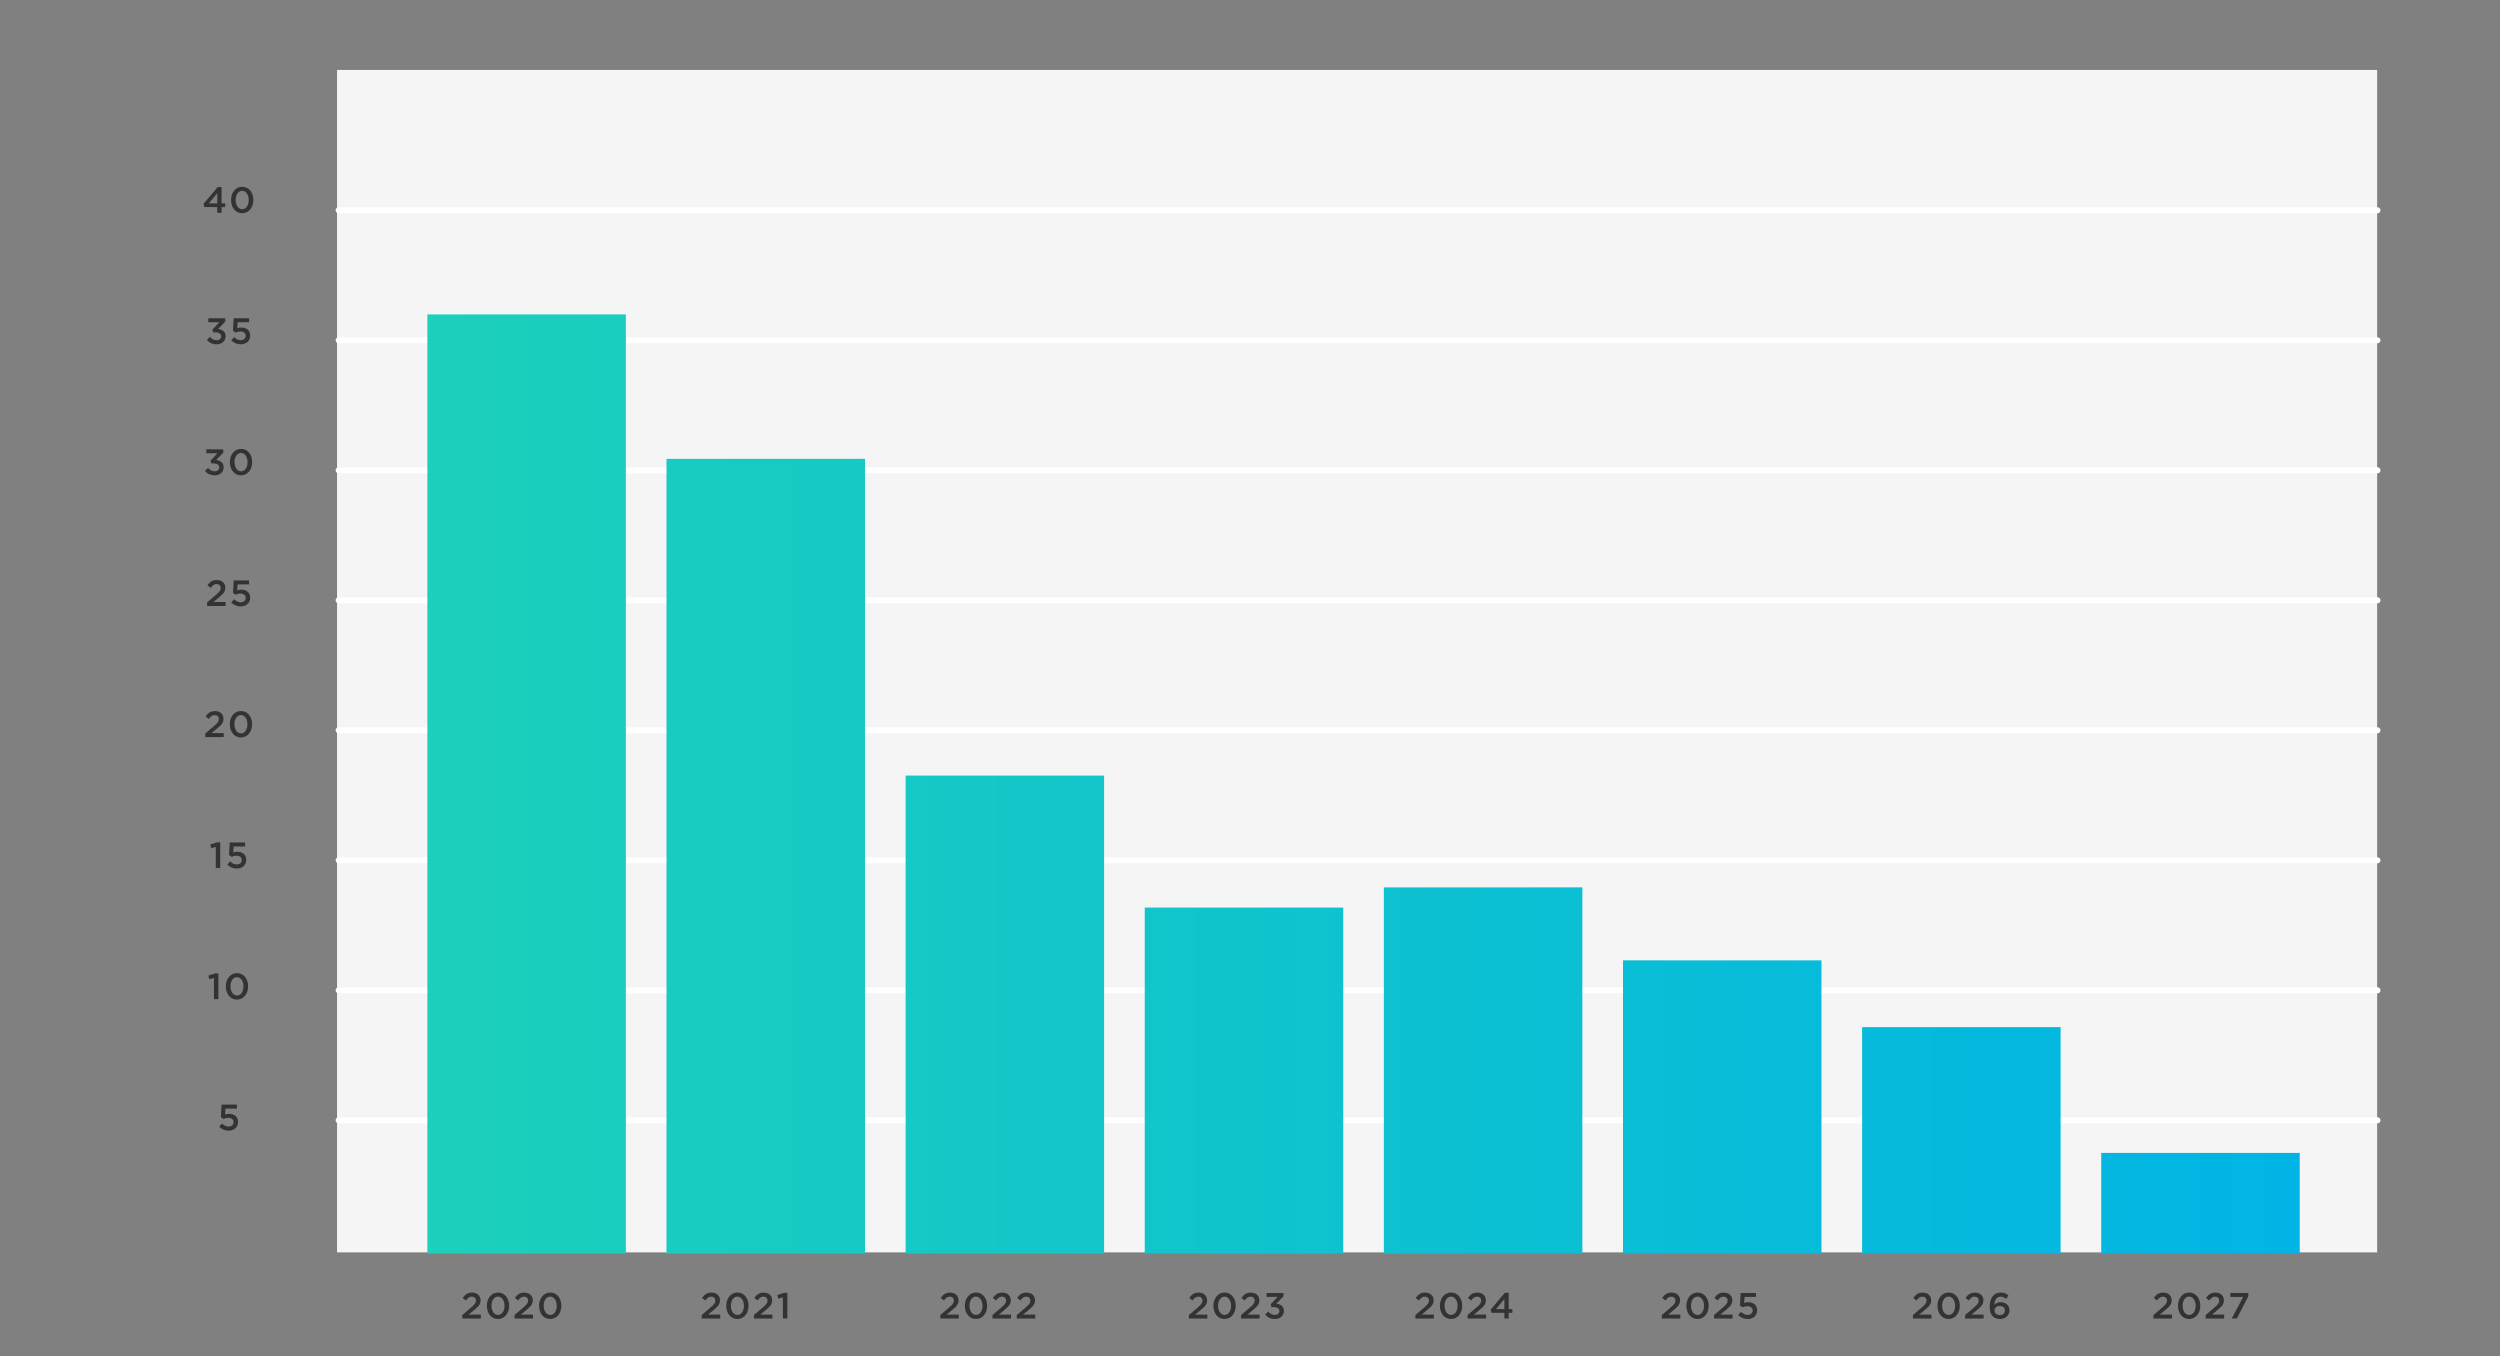 <?xml version="1.0" encoding="utf-8"?>
<!-- Generator: Adobe Illustrator 27.8.1, SVG Export Plug-In . SVG Version: 6.00 Build 0)  -->
<svg version="1.1" id="Layer_7" xmlns="http://www.w3.org/2000/svg" xmlns:xlink="http://www.w3.org/1999/xlink" x="0px" y="0px"
	 width="820px" height="444.786px" viewBox="0 0 820 444.786" style="enable-background:new 0 0 820 444.786;" xml:space="preserve"
	>
<rect x="0" y="0" width="820" height="444.786" fill="#808080" stroke="none"/>
<style type="text/css">
	.st0{fill:#F5F5F5;}
	.st1{fill:#FFFFFF;}
	.st2{fill:url(#SVGID_1_);}
	.st3{fill:#333333;}
</style>
<rect x="110.553" y="22.938" class="st0" width="669.148" height="387.842"/>
<g>
	<path class="st1" d="M779.805,368.461H111.08c-0.552,0-1-0.448-1-1s0.448-1,1-1h668.725c0.553,0,1,0.448,1,1
		S780.357,368.461,779.805,368.461z"/>
	<path class="st1" d="M779.805,325.82H111.08c-0.552,0-1-0.448-1-1s0.448-1,1-1h668.725c0.553,0,1,0.448,1,1
		S780.357,325.82,779.805,325.82z"/>
	<path class="st1" d="M779.805,283.18H111.08c-0.552,0-1-0.448-1-1s0.448-1,1-1h668.725c0.553,0,1,0.448,1,1
		S780.357,283.18,779.805,283.18z"/>
	<path class="st1" d="M779.805,240.539H111.08c-0.552,0-1-0.448-1-1s0.448-1,1-1h668.725c0.553,0,1,0.448,1,1
		S780.357,240.539,779.805,240.539z"/>
	<path class="st1" d="M779.805,197.898H111.08c-0.552,0-1-0.448-1-1s0.448-1,1-1h668.725c0.553,0,1,0.448,1,1
		S780.357,197.898,779.805,197.898z"/>
	<path class="st1" d="M779.805,155.258H111.08c-0.552,0-1-0.448-1-1s0.448-1,1-1h668.725c0.553,0,1,0.448,1,1
		S780.357,155.258,779.805,155.258z"/>
	<path class="st1" d="M779.805,112.617H111.08c-0.552,0-1-0.448-1-1s0.448-1,1-1h668.725c0.553,0,1,0.448,1,1
		S780.357,112.617,779.805,112.617z"/>
	<path class="st1" d="M779.805,69.977H111.08c-0.552,0-1-0.448-1-1s0.448-1,1-1h668.725c0.553,0,1,0.448,1,1
		S780.357,69.977,779.805,69.977z"/>
</g>
<linearGradient id="SVGID_1_" gradientUnits="userSpaceOnUse" x1="140.175" y1="257.15" x2="754.308" y2="257.15" gradientTransform="matrix(-1 0 0 1 894.483 0)">
	<stop  offset="0" style="stop-color:#00B4E5"/>
	<stop  offset="1" style="stop-color:#1CD0BB"/>
</linearGradient>
<path class="st2" d="M689.207,378.153h65.102v33.02h-65.102V378.153z M610.773,411.173h65.102v-74.274h-65.102V411.173z
	 M532.34,411.173h65.102v-96.174H532.34V411.173z M453.907,411.173h65.102V291.061h-65.102V411.173z M375.474,411.173h65.102
	v-113.49h-65.102V411.173z M297.041,411.173h65.102V254.391h-65.102V411.173z M218.608,411.173h65.102v-260.68h-65.102V411.173z
	 M140.175,411.173h65.102V103.127h-65.102V411.173z"/>
<g>
	<g>
		<path class="st3" d="M71.879,369.568l0.912-1.068c0.672,0.624,1.379,1.008,2.159,1.008c1.008,0,1.667-0.576,1.667-1.451v-0.024
			c0-0.852-0.72-1.392-1.739-1.392c-0.6,0-1.115,0.168-1.547,0.372l-0.888-0.588l0.24-4.114h5.025v1.308h-3.754l-0.132,1.967
			c0.396-0.144,0.768-0.24,1.331-0.24c1.631,0,2.926,0.863,2.926,2.638v0.024c0,1.715-1.259,2.843-3.118,2.843
			C73.678,370.851,72.671,370.335,71.879,369.568z"/>
	</g>
</g>
<g>
	<g>
		<path class="st3" d="M545.08,431.326l2.891-2.458c1.151-0.983,1.571-1.512,1.571-2.267c0-0.828-0.588-1.308-1.355-1.308
			s-1.295,0.42-1.931,1.26l-1.056-0.828c0.804-1.115,1.595-1.751,3.094-1.751c1.644,0,2.771,1.008,2.771,2.507v0.023
			c0,1.319-0.695,2.039-2.183,3.251l-1.727,1.438h3.993v1.296h-6.068V431.326z"/>
		<path class="st3" d="M553.132,428.316v-0.024c0-2.398,1.464-4.341,3.67-4.341c2.195,0,3.646,1.919,3.646,4.317v0.023
			c0,2.399-1.463,4.342-3.67,4.342S553.132,430.715,553.132,428.316z M558.925,428.316v-0.024c0-1.654-0.852-3.01-2.146-3.01
			c-1.296,0-2.123,1.319-2.123,2.986v0.023c0,1.655,0.84,3.011,2.146,3.011C558.109,431.303,558.925,429.959,558.925,428.316z"/>
		<path class="st3" d="M562.204,431.326l2.891-2.458c1.151-0.983,1.571-1.512,1.571-2.267c0-0.828-0.588-1.308-1.355-1.308
			s-1.295,0.42-1.931,1.26l-1.056-0.828c0.804-1.115,1.595-1.751,3.094-1.751c1.644,0,2.771,1.008,2.771,2.507v0.023
			c0,1.319-0.695,2.039-2.183,3.251l-1.727,1.438h3.993v1.296h-6.068V431.326z"/>
		<path class="st3" d="M570.136,431.351l0.912-1.067c0.672,0.624,1.379,1.008,2.158,1.008c1.008,0,1.668-0.576,1.668-1.451v-0.024
			c0-0.852-0.72-1.392-1.739-1.392c-0.6,0-1.115,0.168-1.547,0.372l-0.888-0.588l0.239-4.113h5.025v1.308h-3.754l-0.132,1.967
			c0.396-0.145,0.768-0.24,1.331-0.24c1.632,0,2.927,0.863,2.927,2.639v0.023c0,1.716-1.26,2.843-3.118,2.843
			C571.936,432.634,570.928,432.118,570.136,431.351z"/>
	</g>
</g>
<g>
	<g>
		<path class="st3" d="M627.442,431.326l2.891-2.458c1.151-0.983,1.571-1.512,1.571-2.267c0-0.828-0.588-1.308-1.355-1.308
			s-1.295,0.42-1.931,1.26l-1.056-0.828c0.804-1.115,1.595-1.751,3.094-1.751c1.644,0,2.771,1.008,2.771,2.507v0.023
			c0,1.319-0.695,2.039-2.183,3.251l-1.727,1.438h3.993v1.296h-6.068V431.326z"/>
		<path class="st3" d="M635.494,428.316v-0.024c0-2.398,1.464-4.341,3.67-4.341c2.195,0,3.646,1.919,3.646,4.317v0.023
			c0,2.399-1.463,4.342-3.67,4.342S635.494,430.715,635.494,428.316z M641.287,428.316v-0.024c0-1.654-0.852-3.01-2.146-3.01
			c-1.296,0-2.123,1.319-2.123,2.986v0.023c0,1.655,0.84,3.011,2.146,3.011C640.472,431.303,641.287,429.959,641.287,428.316z"/>
		<path class="st3" d="M644.566,431.326l2.891-2.458c1.151-0.983,1.571-1.512,1.571-2.267c0-0.828-0.588-1.308-1.355-1.308
			s-1.295,0.42-1.931,1.26l-1.056-0.828c0.804-1.115,1.595-1.751,3.094-1.751c1.644,0,2.771,1.008,2.771,2.507v0.023
			c0,1.319-0.695,2.039-2.183,3.251l-1.727,1.438h3.993v1.296h-6.068V431.326z"/>
		<path class="st3" d="M653.638,431.746c-0.636-0.636-1.02-1.511-1.02-3.202v-0.023c0-2.567,1.224-4.569,3.599-4.569
			c1.091,0,1.835,0.348,2.566,0.935l-0.792,1.14c-0.587-0.456-1.079-0.731-1.822-0.731c-1.464,0-1.991,1.523-2.016,2.675
			c0.492-0.516,1.115-0.852,2.016-0.852c1.619,0,2.926,0.959,2.926,2.639v0.023c0,1.667-1.355,2.854-3.118,2.854
			C654.945,432.634,654.201,432.311,653.638,431.746z M657.62,429.84v-0.024c0-0.84-0.672-1.463-1.716-1.463
			c-1.043,0-1.703,0.671-1.703,1.475v0.024c0,0.852,0.696,1.499,1.739,1.499C656.984,431.351,657.62,430.703,657.62,429.84z"/>
	</g>
</g>
<g>
	<g>
		<path class="st3" d="M706.331,431.326l2.89-2.458c1.151-0.983,1.571-1.512,1.571-2.267c0-0.828-0.588-1.308-1.355-1.308
			s-1.295,0.42-1.931,1.26l-1.056-0.828c0.804-1.115,1.596-1.751,3.095-1.751c1.643,0,2.771,1.008,2.771,2.507v0.023
			c0,1.319-0.695,2.039-2.183,3.251l-1.728,1.438h3.994v1.296h-6.068V431.326z"/>
		<path class="st3" d="M714.383,428.316v-0.024c0-2.398,1.463-4.341,3.67-4.341c2.194,0,3.646,1.919,3.646,4.317v0.023
			c0,2.399-1.463,4.342-3.67,4.342C715.822,432.634,714.383,430.715,714.383,428.316z M720.176,428.316v-0.024
			c0-1.654-0.852-3.01-2.147-3.01c-1.295,0-2.123,1.319-2.123,2.986v0.023c0,1.655,0.84,3.011,2.147,3.011
			C719.359,431.303,720.176,429.959,720.176,428.316z"/>
		<path class="st3" d="M723.455,431.326l2.89-2.458c1.151-0.983,1.571-1.512,1.571-2.267c0-0.828-0.588-1.308-1.355-1.308
			s-1.295,0.42-1.931,1.26l-1.056-0.828c0.804-1.115,1.596-1.751,3.095-1.751c1.643,0,2.771,1.008,2.771,2.507v0.023
			c0,1.319-0.695,2.039-2.183,3.251l-1.728,1.438h3.994v1.296h-6.068V431.326z"/>
		<path class="st3" d="M735.764,425.39h-4.222v-1.295h5.901v1.115l-3.778,7.28h-1.667L735.764,425.39z"/>
	</g>
</g>
<g>
	<g>
		<path class="st3" d="M151.639,431.326l2.89-2.458c1.151-0.983,1.571-1.512,1.571-2.267c0-0.828-0.588-1.308-1.355-1.308
			s-1.295,0.42-1.931,1.26l-1.056-0.828c0.804-1.115,1.595-1.751,3.094-1.751c1.643,0,2.771,1.008,2.771,2.507v0.023
			c0,1.319-0.695,2.039-2.183,3.251l-1.727,1.438h3.994v1.296h-6.068V431.326z"/>
		<path class="st3" d="M159.69,428.316v-0.024c0-2.398,1.463-4.341,3.67-4.341c2.195,0,3.646,1.919,3.646,4.317v0.023
			c0,2.399-1.463,4.342-3.67,4.342C161.13,432.634,159.69,430.715,159.69,428.316z M165.483,428.316v-0.024
			c0-1.654-0.852-3.01-2.147-3.01s-2.123,1.319-2.123,2.986v0.023c0,1.655,0.839,3.011,2.146,3.011
			C164.668,431.303,165.483,429.959,165.483,428.316z"/>
		<path class="st3" d="M168.763,431.326l2.89-2.458c1.151-0.983,1.571-1.512,1.571-2.267c0-0.828-0.588-1.308-1.355-1.308
			s-1.295,0.42-1.931,1.26l-1.056-0.828c0.804-1.115,1.595-1.751,3.094-1.751c1.643,0,2.771,1.008,2.771,2.507v0.023
			c0,1.319-0.695,2.039-2.183,3.251l-1.727,1.438h3.994v1.296h-6.068V431.326z"/>
		<path class="st3" d="M176.814,428.316v-0.024c0-2.398,1.463-4.341,3.67-4.341c2.195,0,3.646,1.919,3.646,4.317v0.023
			c0,2.399-1.463,4.342-3.67,4.342C178.254,432.634,176.814,430.715,176.814,428.316z M182.607,428.316v-0.024
			c0-1.654-0.852-3.01-2.147-3.01s-2.123,1.319-2.123,2.986v0.023c0,1.655,0.839,3.011,2.146,3.011
			C181.792,431.303,182.607,429.959,182.607,428.316z"/>
	</g>
</g>
<g>
	<g>
		<path class="st3" d="M230.163,431.326l2.89-2.458c1.151-0.983,1.571-1.512,1.571-2.267c0-0.828-0.588-1.308-1.355-1.308
			s-1.295,0.42-1.931,1.26l-1.056-0.828c0.804-1.115,1.595-1.751,3.094-1.751c1.643,0,2.771,1.008,2.771,2.507v0.023
			c0,1.319-0.695,2.039-2.183,3.251l-1.727,1.438h3.994v1.296h-6.068V431.326z"/>
		<path class="st3" d="M238.214,428.316v-0.024c0-2.398,1.463-4.341,3.67-4.341c2.195,0,3.646,1.919,3.646,4.317v0.023
			c0,2.399-1.463,4.342-3.67,4.342C239.654,432.634,238.214,430.715,238.214,428.316z M244.007,428.316v-0.024
			c0-1.654-0.852-3.01-2.147-3.01s-2.123,1.319-2.123,2.986v0.023c0,1.655,0.839,3.011,2.146,3.011
			C243.192,431.303,244.007,429.959,244.007,428.316z"/>
		<path class="st3" d="M247.287,431.326l2.89-2.458c1.151-0.983,1.571-1.512,1.571-2.267c0-0.828-0.588-1.308-1.355-1.308
			s-1.295,0.42-1.931,1.26l-1.056-0.828c0.804-1.115,1.595-1.751,3.094-1.751c1.643,0,2.771,1.008,2.771,2.507v0.023
			c0,1.319-0.695,2.039-2.183,3.251l-1.727,1.438h3.994v1.296h-6.068V431.326z"/>
		<path class="st3" d="M256.79,425.534l-1.511,0.419l-0.312-1.199l2.267-0.72h1.02v8.456h-1.463V425.534z"/>
	</g>
</g>
<g>
	<g>
		<path class="st3" d="M308.418,431.326l2.89-2.458c1.151-0.983,1.571-1.512,1.571-2.267c0-0.828-0.588-1.308-1.355-1.308
			s-1.295,0.42-1.931,1.26l-1.056-0.828c0.804-1.115,1.595-1.751,3.094-1.751c1.643,0,2.771,1.008,2.771,2.507v0.023
			c0,1.319-0.695,2.039-2.183,3.251l-1.727,1.438h3.994v1.296h-6.068V431.326z"/>
		<path class="st3" d="M316.47,428.316v-0.024c0-2.398,1.463-4.341,3.67-4.341c2.195,0,3.646,1.919,3.646,4.317v0.023
			c0,2.399-1.463,4.342-3.67,4.342C317.91,432.634,316.47,430.715,316.47,428.316z M322.263,428.316v-0.024
			c0-1.654-0.852-3.01-2.147-3.01s-2.123,1.319-2.123,2.986v0.023c0,1.655,0.839,3.011,2.146,3.011
			C321.448,431.303,322.263,429.959,322.263,428.316z"/>
		<path class="st3" d="M325.542,431.326l2.89-2.458c1.151-0.983,1.571-1.512,1.571-2.267c0-0.828-0.588-1.308-1.355-1.308
			s-1.295,0.42-1.931,1.26l-1.056-0.828c0.804-1.115,1.595-1.751,3.094-1.751c1.643,0,2.771,1.008,2.771,2.507v0.023
			c0,1.319-0.695,2.039-2.183,3.251l-1.727,1.438h3.994v1.296h-6.068V431.326z"/>
		<path class="st3" d="M333.499,431.326l2.89-2.458c1.151-0.983,1.571-1.512,1.571-2.267c0-0.828-0.588-1.308-1.355-1.308
			s-1.295,0.42-1.931,1.26l-1.056-0.828c0.804-1.115,1.595-1.751,3.094-1.751c1.643,0,2.771,1.008,2.771,2.507v0.023
			c0,1.319-0.695,2.039-2.183,3.251l-1.727,1.438h3.994v1.296h-6.068V431.326z"/>
	</g>
</g>
<g>
	<g>
		<path class="st3" d="M389.949,431.326l2.89-2.458c1.151-0.983,1.571-1.512,1.571-2.267c0-0.828-0.588-1.308-1.355-1.308
			s-1.295,0.42-1.931,1.26l-1.056-0.828c0.804-1.115,1.595-1.751,3.094-1.751c1.643,0,2.771,1.008,2.771,2.507v0.023
			c0,1.319-0.695,2.039-2.183,3.251l-1.727,1.438h3.994v1.296h-6.068V431.326z"/>
		<path class="st3" d="M398,428.316v-0.024c0-2.398,1.463-4.341,3.67-4.341c2.195,0,3.646,1.919,3.646,4.317v0.023
			c0,2.399-1.463,4.342-3.67,4.342C399.44,432.634,398,430.715,398,428.316z M403.793,428.316v-0.024c0-1.654-0.852-3.01-2.147-3.01
			s-2.123,1.319-2.123,2.986v0.023c0,1.655,0.839,3.011,2.146,3.011C402.978,431.303,403.793,429.959,403.793,428.316z"/>
		<path class="st3" d="M407.073,431.326l2.89-2.458c1.151-0.983,1.571-1.512,1.571-2.267c0-0.828-0.588-1.308-1.355-1.308
			s-1.295,0.42-1.931,1.26l-1.056-0.828c0.804-1.115,1.595-1.751,3.094-1.751c1.643,0,2.771,1.008,2.771,2.507v0.023
			c0,1.319-0.695,2.039-2.183,3.251l-1.727,1.438h3.994v1.296h-6.069V431.326z"/>
		<path class="st3" d="M414.957,431.159l1.031-0.96c0.6,0.708,1.271,1.104,2.207,1.104c0.827,0,1.451-0.504,1.451-1.271v-0.023
			c0-0.828-0.756-1.296-1.931-1.296h-0.684l-0.24-0.923l2.267-2.411h-3.634v-1.283h5.553v1.104l-2.339,2.398
			c1.271,0.156,2.471,0.804,2.471,2.351v0.024c0,1.547-1.188,2.662-2.938,2.662C416.708,432.634,415.664,432.022,414.957,431.159z"
			/>
	</g>
</g>
<g>
	<g>
		<path class="st3" d="M464.24,431.326l2.891-2.458c1.15-0.983,1.57-1.512,1.57-2.267c0-0.828-0.588-1.308-1.355-1.308
			s-1.295,0.42-1.93,1.26l-1.057-0.828c0.805-1.115,1.596-1.751,3.095-1.751c1.644,0,2.771,1.008,2.771,2.507v0.023
			c0,1.319-0.695,2.039-2.183,3.251l-1.728,1.438h3.994v1.296h-6.068V431.326z"/>
		<path class="st3" d="M472.292,428.316v-0.024c0-2.398,1.464-4.341,3.67-4.341c2.194,0,3.646,1.919,3.646,4.317v0.023
			c0,2.399-1.463,4.342-3.67,4.342C473.731,432.634,472.292,430.715,472.292,428.316z M478.085,428.316v-0.024
			c0-1.654-0.852-3.01-2.147-3.01c-1.295,0-2.122,1.319-2.122,2.986v0.023c0,1.655,0.839,3.011,2.146,3.011
			S478.085,429.959,478.085,428.316z"/>
		<path class="st3" d="M481.364,431.326l2.89-2.458c1.152-0.983,1.572-1.512,1.572-2.267c0-0.828-0.588-1.308-1.355-1.308
			s-1.296,0.42-1.932,1.26l-1.055-0.828c0.803-1.115,1.595-1.751,3.094-1.751c1.643,0,2.771,1.008,2.771,2.507v0.023
			c0,1.319-0.695,2.039-2.183,3.251l-1.727,1.438h3.993v1.296h-6.068V431.326z"/>
		<path class="st3" d="M493.434,430.607h-4.234l-0.275-1.056l4.666-5.518h1.259v5.361h1.199v1.212h-1.199v1.883h-1.415V430.607z
			 M493.434,429.396v-3.322l-2.759,3.322H493.434z"/>
	</g>
</g>
<g>
	<g>
		<path class="st3" d="M70.168,320.765l-1.511,0.419l-0.312-1.199l2.267-0.72h1.02v8.456h-1.463V320.765z"/>
		<path class="st3" d="M74.069,323.547v-0.024c0-2.398,1.463-4.341,3.67-4.341c2.195,0,3.646,1.919,3.646,4.317v0.024
			c0,2.399-1.463,4.342-3.67,4.342C75.508,327.865,74.069,325.946,74.069,323.547z M79.862,323.547v-0.024
			c0-1.655-0.852-3.01-2.147-3.01s-2.123,1.319-2.123,2.986v0.024c0,1.655,0.839,3.01,2.146,3.01
			C79.046,326.533,79.862,325.19,79.862,323.547z"/>
	</g>
</g>
<g>
	<g>
		<path class="st3" d="M70.774,277.778l-1.511,0.419l-0.312-1.199l2.267-0.72h1.02v8.456h-1.463V277.778z"/>
		<path class="st3" d="M74.555,283.595l0.912-1.068c0.672,0.624,1.379,1.008,2.159,1.008c1.008,0,1.667-0.576,1.667-1.451v-0.024
			c0-0.852-0.72-1.392-1.739-1.392c-0.6,0-1.115,0.168-1.547,0.372l-0.888-0.588l0.24-4.114h5.025v1.308H76.63l-0.132,1.967
			c0.396-0.144,0.768-0.24,1.331-0.24c1.631,0,2.926,0.863,2.926,2.638v0.024c0,1.715-1.259,2.843-3.118,2.843
			C76.354,284.878,75.347,284.363,74.555,283.595z"/>
	</g>
</g>
<g>
	<g>
		<path class="st3" d="M67.319,240.584l2.89-2.458c1.151-0.983,1.571-1.511,1.571-2.267c0-0.828-0.588-1.308-1.355-1.308
			s-1.295,0.42-1.931,1.26l-1.056-0.828c0.804-1.116,1.595-1.751,3.094-1.751c1.643,0,2.771,1.007,2.771,2.506v0.024
			c0,1.319-0.695,2.039-2.183,3.25l-1.727,1.439h3.994v1.295h-6.068V240.584z"/>
		<path class="st3" d="M75.371,237.574v-0.024c0-2.398,1.463-4.341,3.67-4.341c2.195,0,3.646,1.919,3.646,4.317v0.024
			c0,2.399-1.463,4.342-3.67,4.342C76.811,241.892,75.371,239.973,75.371,237.574z M81.164,237.574v-0.024
			c0-1.655-0.852-3.01-2.147-3.01s-2.123,1.319-2.123,2.986v0.024c0,1.655,0.84,3.01,2.147,3.01S81.164,239.217,81.164,237.574z"/>
	</g>
</g>
<g>
	<g>
		<path class="st3" d="M67.925,197.598l2.89-2.458c1.151-0.983,1.571-1.511,1.571-2.267c0-0.828-0.588-1.308-1.355-1.308
			s-1.295,0.42-1.931,1.26l-1.056-0.828c0.804-1.116,1.595-1.751,3.094-1.751c1.643,0,2.771,1.007,2.771,2.506v0.024
			c0,1.319-0.695,2.039-2.183,3.25L70,197.466h3.994v1.295h-6.068V197.598z"/>
		<path class="st3" d="M75.857,197.623l0.912-1.068c0.672,0.624,1.379,1.008,2.159,1.008c1.008,0,1.667-0.576,1.667-1.451v-0.024
			c0-0.852-0.72-1.392-1.739-1.392c-0.6,0-1.115,0.168-1.547,0.372l-0.887-0.588l0.24-4.114h5.025v1.308h-3.754l-0.132,1.967
			c0.396-0.144,0.768-0.24,1.331-0.24c1.631,0,2.926,0.863,2.926,2.638v0.024c0,1.715-1.259,2.843-3.118,2.843
			C77.656,198.906,76.649,198.39,75.857,197.623z"/>
	</g>
</g>
<g>
	<g>
		<path class="st3" d="M67.217,154.444l1.032-0.959c0.6,0.708,1.271,1.103,2.207,1.103c0.828,0,1.451-0.503,1.451-1.271v-0.024
			c0-0.828-0.755-1.295-1.931-1.295h-0.684l-0.24-0.923l2.267-2.411h-3.634v-1.283h5.553v1.104l-2.339,2.398
			c1.271,0.156,2.471,0.804,2.471,2.351v0.024c0,1.547-1.188,2.663-2.938,2.663C68.968,155.919,67.924,155.308,67.217,154.444z"/>
		<path class="st3" d="M75.401,151.602v-0.024c0-2.398,1.463-4.341,3.67-4.341c2.195,0,3.646,1.919,3.646,4.317v0.024
			c0,2.399-1.463,4.342-3.67,4.342C76.84,155.919,75.401,154,75.401,151.602z M81.194,151.602v-0.024c0-1.655-0.852-3.01-2.147-3.01
			s-2.123,1.319-2.123,2.986v0.024c0,1.655,0.839,3.01,2.146,3.01C80.378,154.588,81.194,153.245,81.194,151.602z"/>
	</g>
</g>
<g>
	<g>
		<path class="st3" d="M67.853,111.458l1.032-0.959c0.6,0.708,1.271,1.103,2.207,1.103c0.828,0,1.451-0.503,1.451-1.271v-0.024
			c0-0.828-0.755-1.295-1.931-1.295h-0.684l-0.24-0.923l2.267-2.411h-3.634v-1.283h5.553v1.104l-2.339,2.398
			c1.271,0.156,2.471,0.804,2.471,2.351v0.024c0,1.547-1.188,2.663-2.938,2.663C69.604,112.933,68.561,112.321,67.853,111.458z"/>
		<path class="st3" d="M75.857,111.649l0.912-1.068c0.672,0.624,1.379,1.008,2.159,1.008c1.008,0,1.667-0.576,1.667-1.451v-0.024
			c0-0.852-0.72-1.392-1.739-1.392c-0.6,0-1.115,0.168-1.547,0.372l-0.887-0.588l0.24-4.114h5.025v1.308h-3.754l-0.132,1.967
			c0.396-0.144,0.768-0.24,1.331-0.24c1.631,0,2.926,0.863,2.926,2.638v0.024c0,1.715-1.259,2.843-3.118,2.843
			C77.656,112.933,76.649,112.417,75.857,111.649z"/>
	</g>
</g>
<g>
	<g>
		<path class="st3" d="M71.259,67.919h-4.234l-0.276-1.056l4.666-5.517h1.259v5.361h1.199v1.211h-1.199v1.883h-1.415V67.919z
			 M71.259,66.708v-3.322L68.5,66.708H71.259z"/>
		<path class="st3" d="M75.785,65.628v-0.024c0-2.398,1.463-4.341,3.67-4.341c2.195,0,3.646,1.919,3.646,4.317v0.024
			c0,2.399-1.463,4.342-3.67,4.342C77.224,69.946,75.785,68.027,75.785,65.628z M81.578,65.628v-0.024
			c0-1.655-0.852-3.01-2.147-3.01s-2.123,1.319-2.123,2.986v0.024c0,1.655,0.839,3.01,2.146,3.01
			C80.762,68.615,81.578,67.271,81.578,65.628z"/>
	</g>
</g>
</svg>
